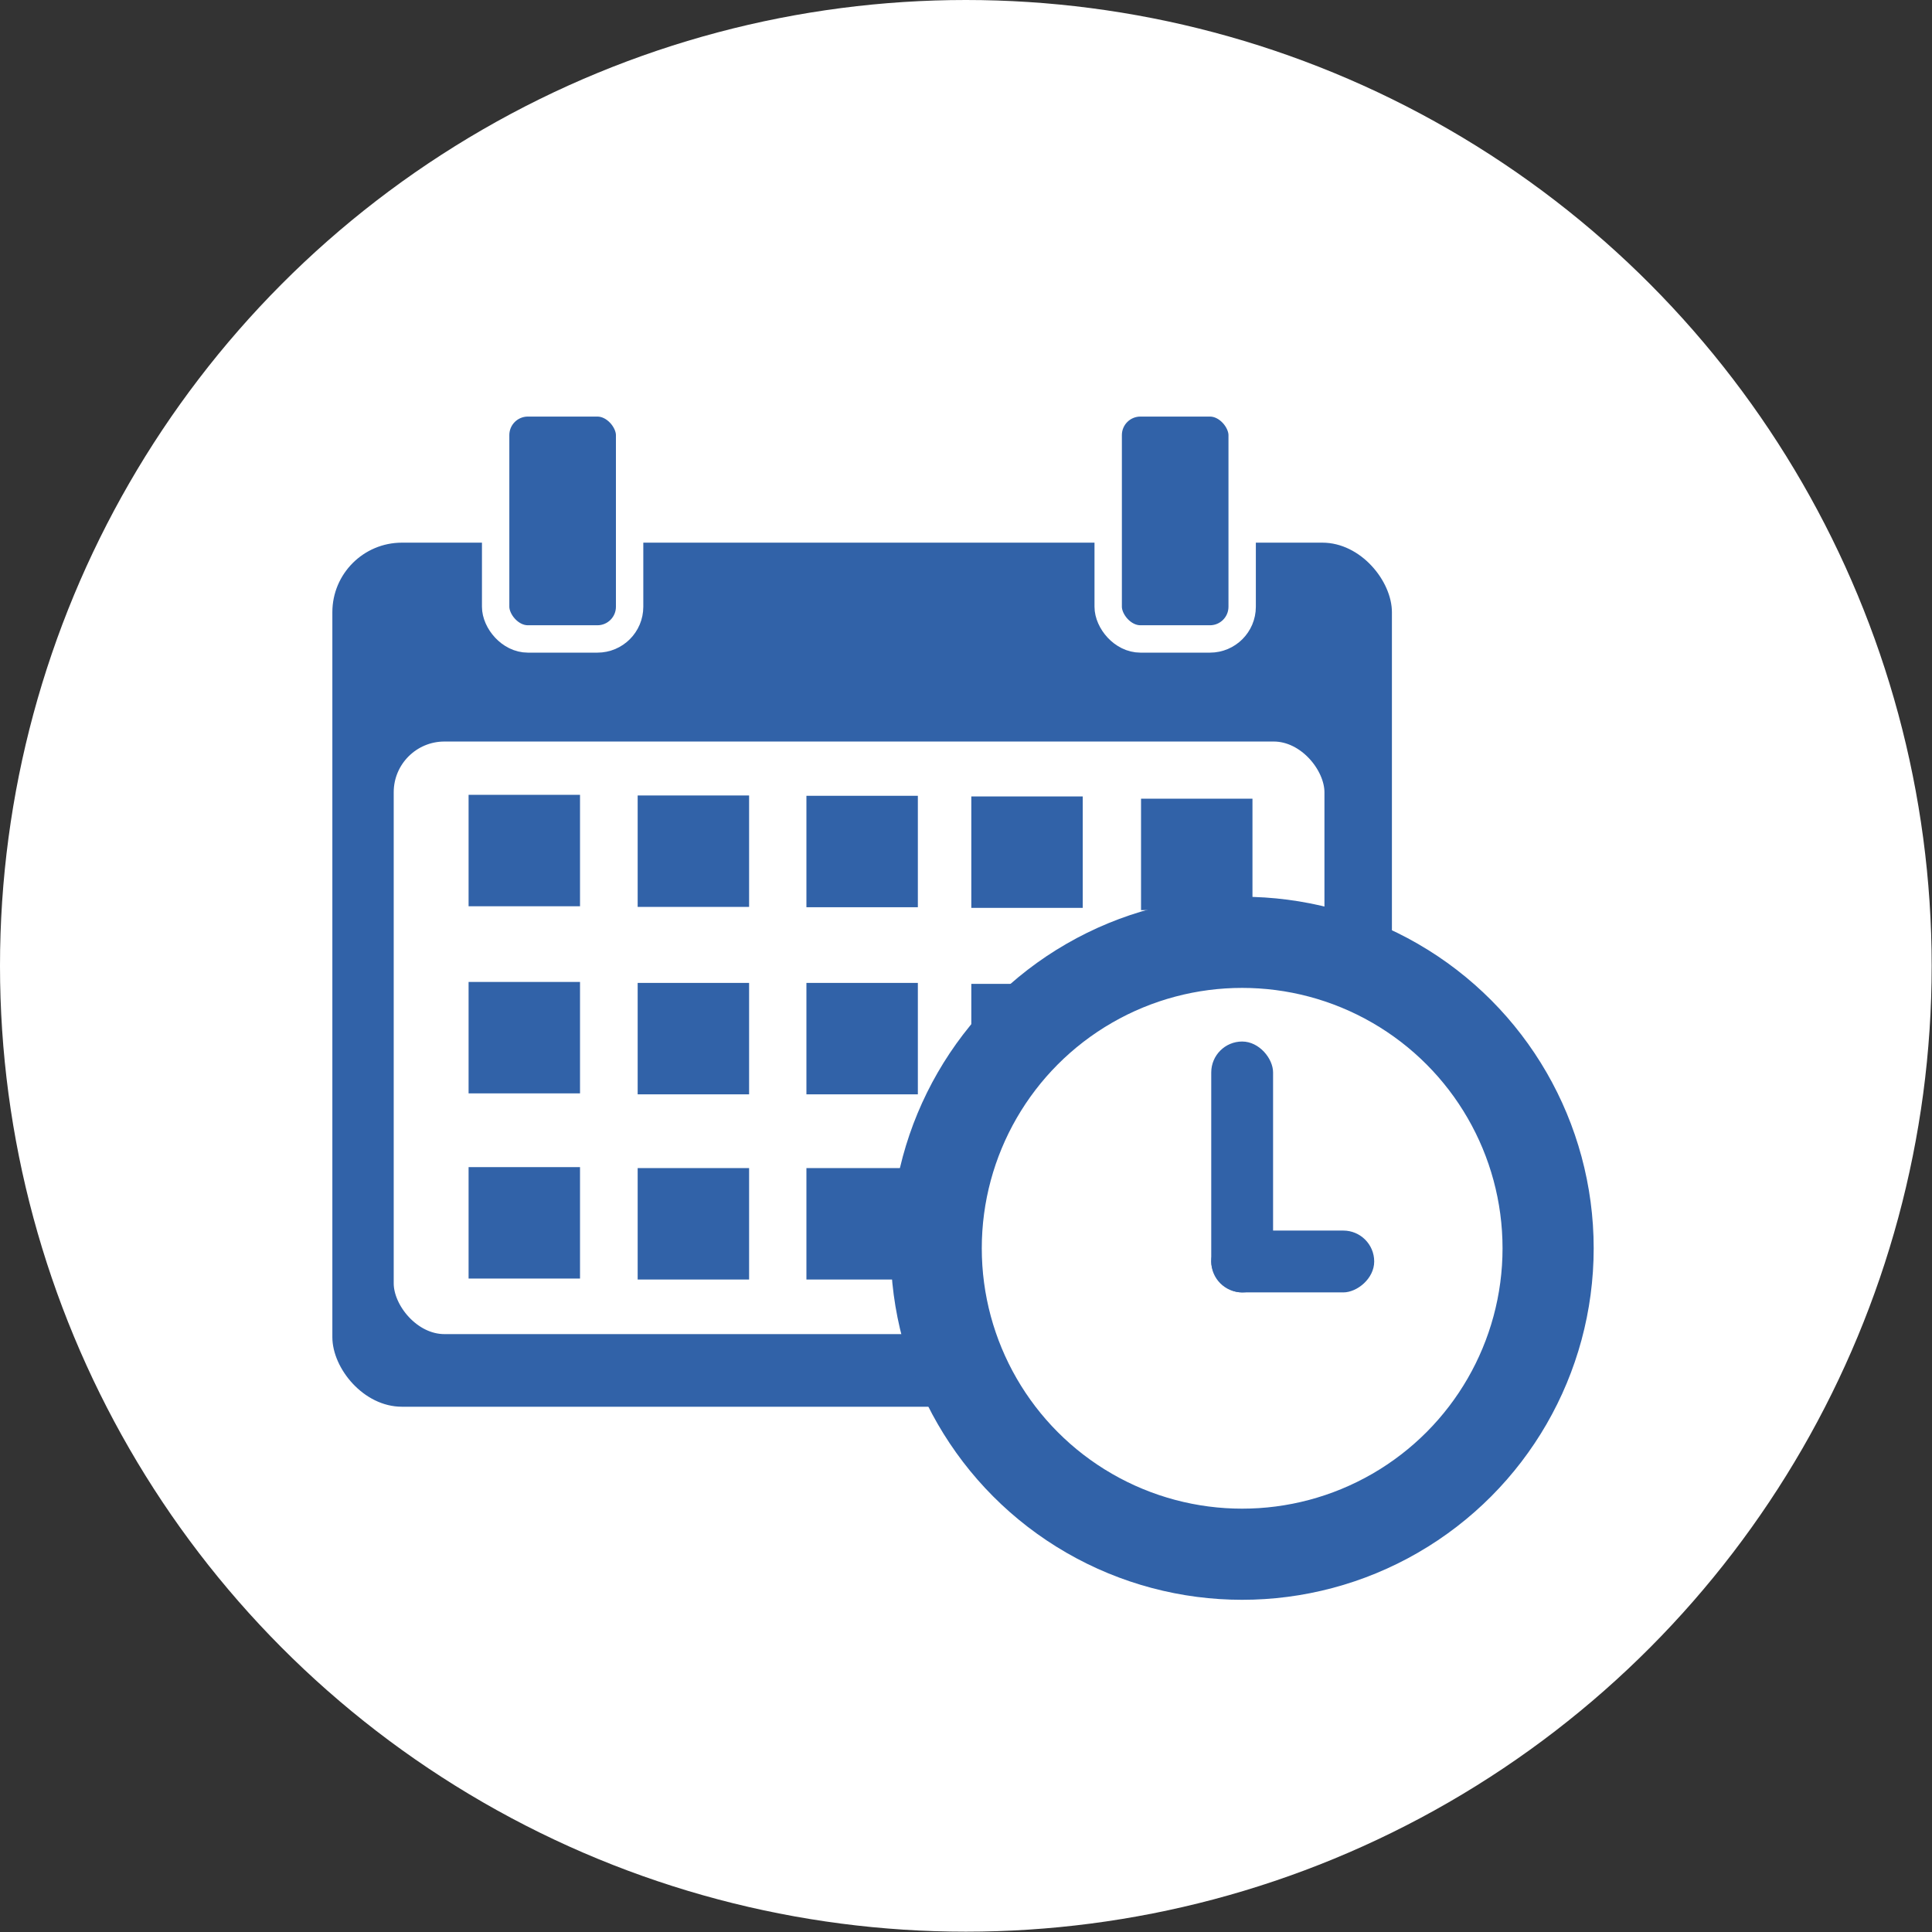 <svg id="Schedule" xmlns="http://www.w3.org/2000/svg" viewBox="0 0 59.99 59.99"><rect x="0" y="0" width="59.99" height="59.99" fill="#333333" stroke="none"/><defs><style>.cls-1,.cls-4,.cls-5{fill:#fff;}.cls-2,.cls-3{fill:#3162a8;}.cls-3{stroke:#fff;}.cls-3,.cls-4,.cls-5{stroke-miterlimit:10;}.cls-3,.cls-4{stroke-width:0.85px;}.cls-4,.cls-5{stroke:#3162a8;}.cls-5{stroke-width:2.83px;}</style></defs><title>Activity Fabric_New_Entity_Schedule_icon</title><circle class="cls-1" cx="29.99" cy="29.99" r="29.99"/><rect class="cls-2" x="10.32" y="16.85" width="32.9" height="26.83" rx="2.16" ry="2.16"/><rect class="cls-3" x="15.39" y="12.51" width="4.16" height="7.33" rx="1" ry="1"/><rect class="cls-3" x="34.41" y="12.51" width="4.16" height="7.33" rx="1" ry="1"/><rect class="cls-4" x="11.8" y="22.6" width="29.75" height="19.25" rx="2" ry="2"/><rect class="cls-2" x="14.55" y="24.68" width="3.46" height="3.46"/><rect class="cls-2" x="14.55" y="30.49" width="3.46" height="3.46"/><rect class="cls-2" x="14.55" y="36.24" width="3.46" height="3.46"/><rect class="cls-2" x="19.8" y="24.7" width="3.46" height="3.46"/><rect class="cls-2" x="19.8" y="30.52" width="3.46" height="3.46"/><rect class="cls-2" x="19.8" y="36.27" width="3.46" height="3.46"/><rect class="cls-2" x="25.04" y="24.71" width="3.46" height="3.46"/><rect class="cls-2" x="25.04" y="30.52" width="3.46" height="3.46"/><rect class="cls-2" x="25.04" y="36.27" width="3.46" height="3.46"/><rect class="cls-2" x="30.16" y="24.73" width="3.46" height="3.46"/><rect class="cls-2" x="30.16" y="30.55" width="3.46" height="3.46"/><rect class="cls-2" x="30.16" y="36.3" width="3.46" height="3.46"/><rect class="cls-2" x="35.43" y="24.8" width="3.46" height="3.46"/><rect class="cls-2" x="35.43" y="30.61" width="3.46" height="3.46"/><rect class="cls-2" x="35.43" y="36.36" width="3.46" height="3.46"/><circle class="cls-5" cx="38.57" cy="38.76" r="9.5"/><rect class="cls-2" x="37.61" y="32.34" width="1.92" height="7.79" rx="0.96" ry="0.96"/><rect class="cls-2" x="263.92" y="255.5" width="1.92" height="5.06" rx="0.96" ry="0.96" transform="translate(-217.89 304.05) rotate(-90)"/></svg>